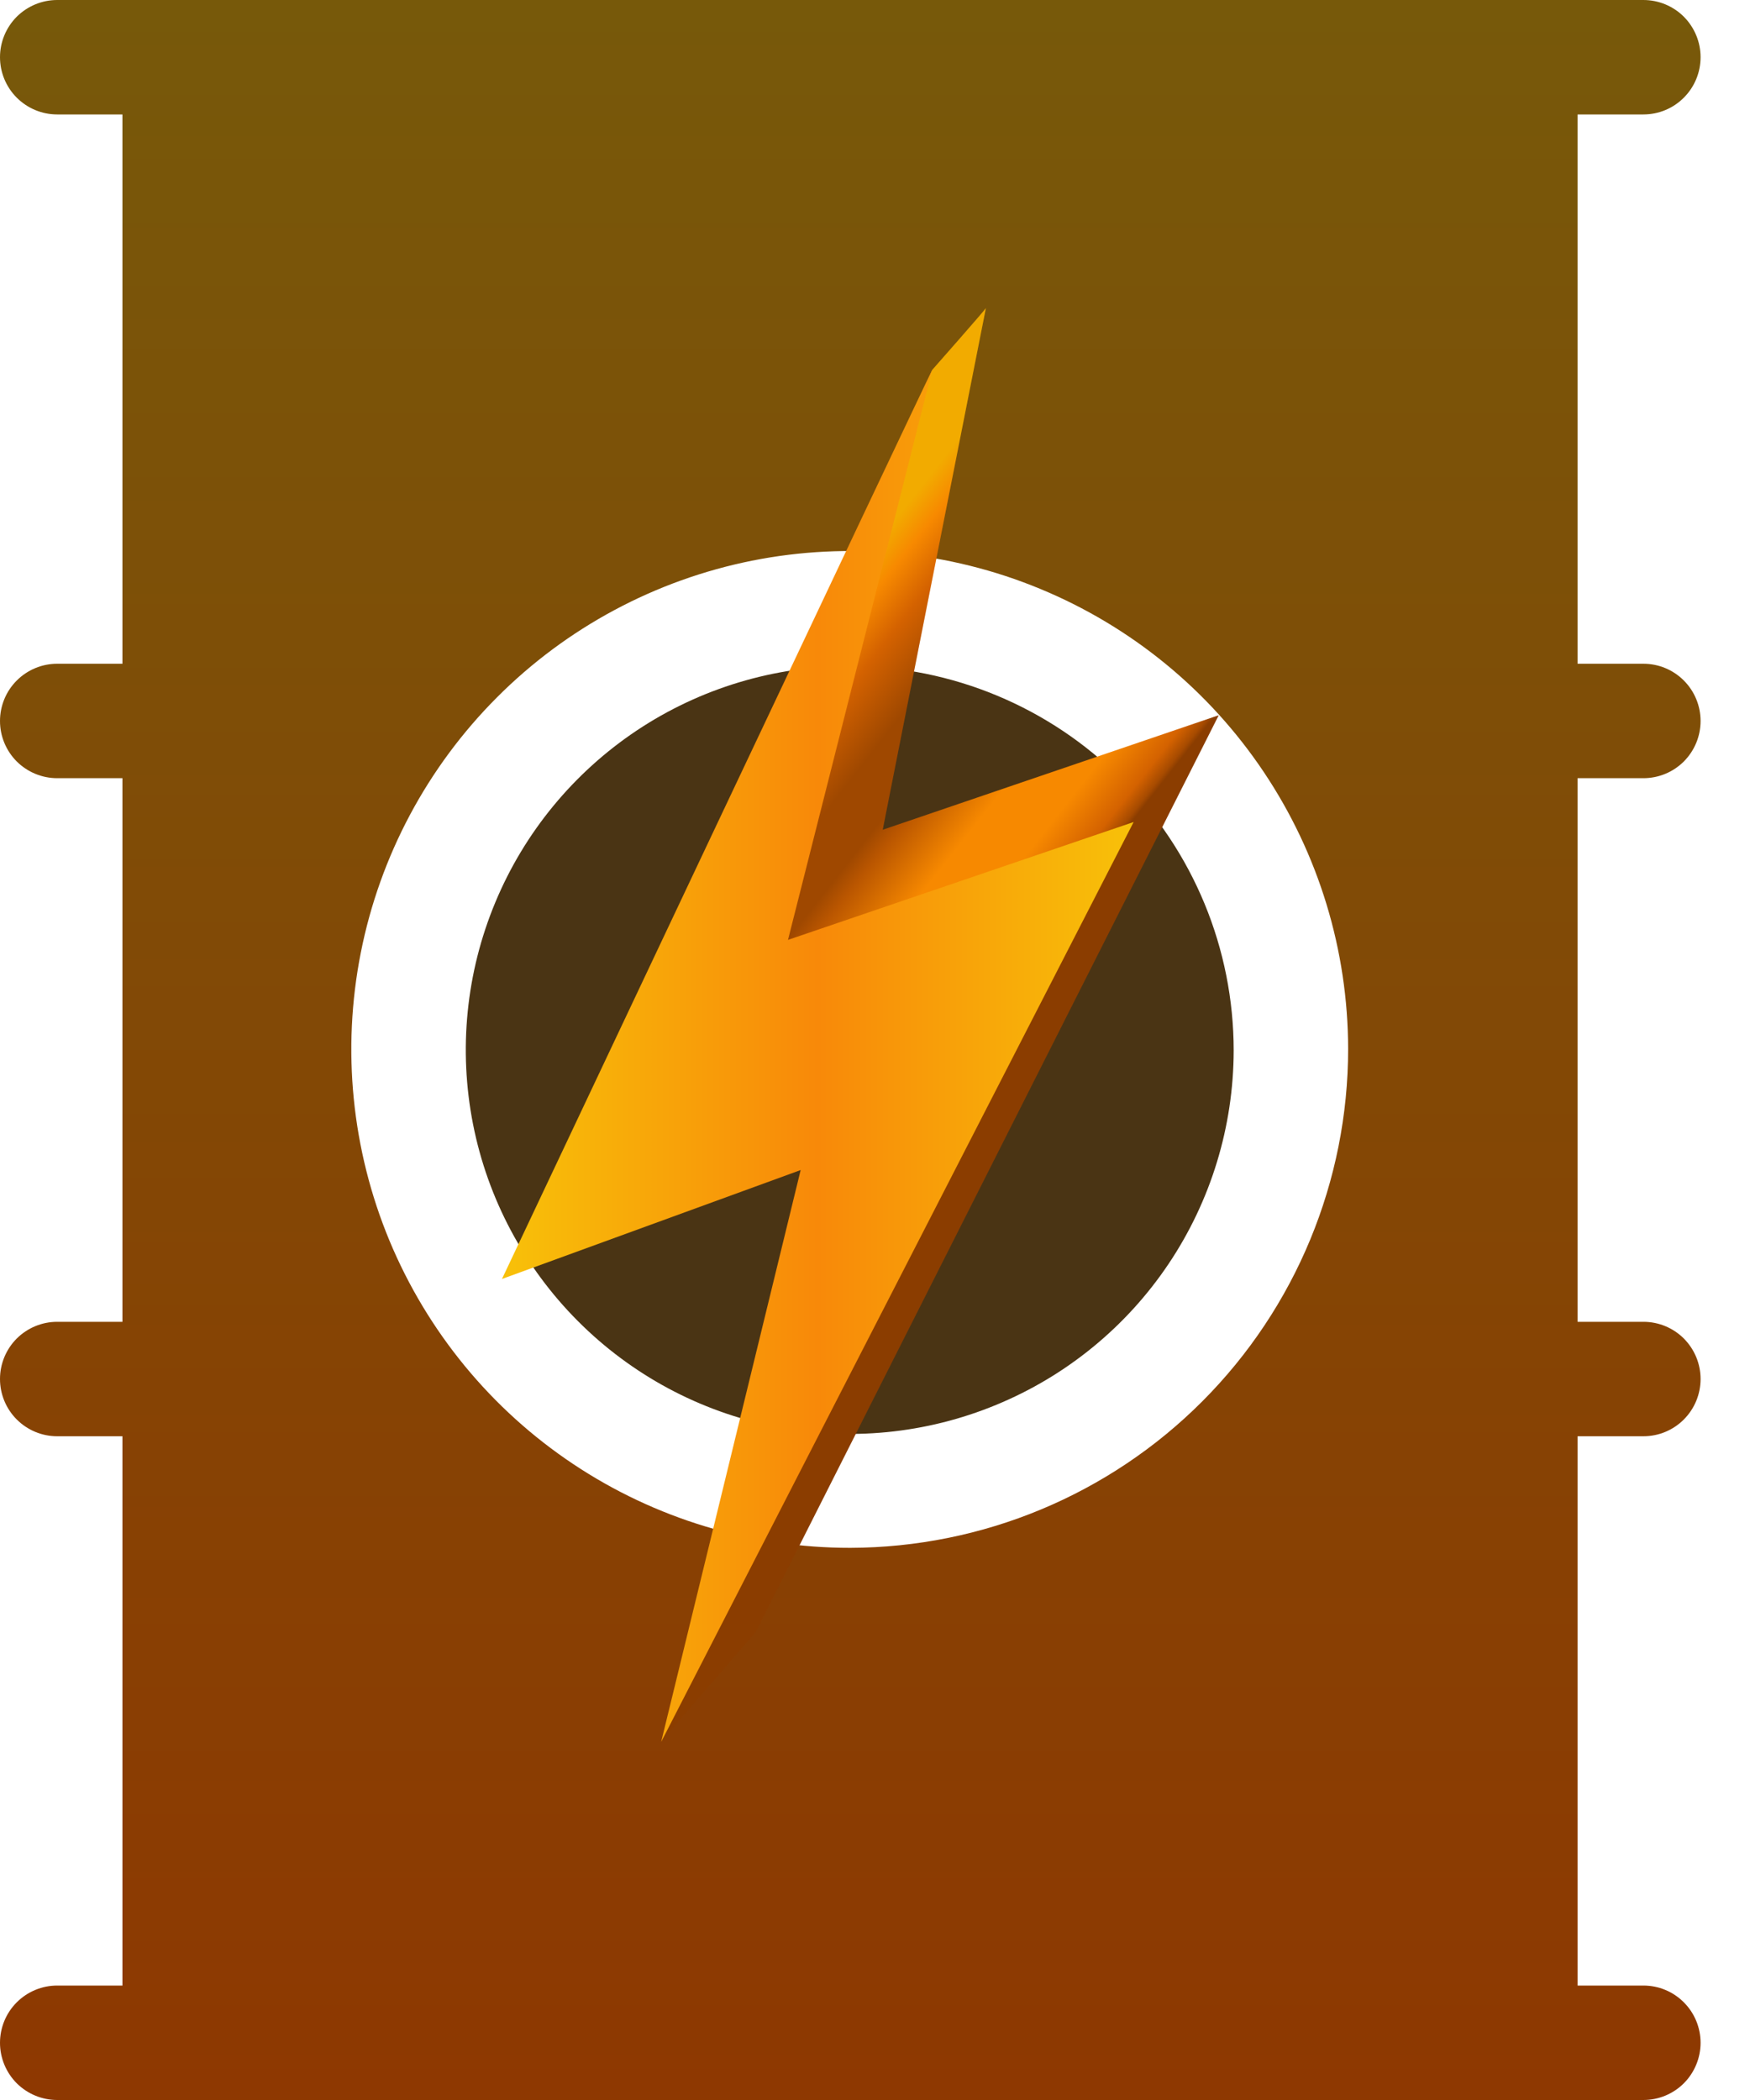 <svg width="25" height="30" viewBox="0 0 25 30" fill="none" xmlns="http://www.w3.org/2000/svg">
<path d="M23.477 11.117C23.694 11.117 23.902 11.031 24.055 10.878C24.208 10.724 24.294 10.517 24.294 10.3C24.294 10.083 24.208 9.875 24.055 9.722C23.902 9.568 23.694 9.482 23.477 9.482H22.537V1.635H23.477C23.694 1.635 23.902 1.549 24.055 1.395C24.208 1.242 24.294 1.034 24.294 0.817C24.294 0.601 24.208 0.393 24.055 0.239C23.902 0.086 23.694 0 23.477 0H0.817C0.601 0 0.393 0.086 0.239 0.239C0.086 0.393 0 0.601 0 0.817C0 1.034 0.086 1.242 0.239 1.395C0.393 1.549 0.601 1.635 0.817 1.635H1.749V9.482H0.817C0.601 9.482 0.393 9.568 0.239 9.722C0.086 9.875 0 10.083 0 10.3C0 10.517 0.086 10.724 0.239 10.878C0.393 11.031 0.601 11.117 0.817 11.117H1.749V18.883H0.817C0.601 18.883 0.393 18.969 0.239 19.122C0.086 19.276 0 19.483 0 19.7C0 19.917 0.086 20.125 0.239 20.278C0.393 20.432 0.601 20.518 0.817 20.518H1.749V28.365H0.817C0.601 28.365 0.393 28.451 0.239 28.605C0.086 28.758 0 28.966 0 29.183C0 29.399 0.086 29.607 0.239 29.761C0.393 29.914 0.601 30 0.817 30H23.477C23.694 30 23.902 29.914 24.055 29.761C24.208 29.607 24.294 29.399 24.294 29.183C24.294 28.966 24.208 28.758 24.055 28.605C23.902 28.451 23.694 28.365 23.477 28.365H22.537V20.518H23.477C23.694 20.518 23.902 20.432 24.055 20.278C24.208 20.125 24.294 19.917 24.294 19.7C24.294 19.483 24.208 19.276 24.055 19.122C23.902 18.969 23.694 18.883 23.477 18.883H22.537V11.117H23.477ZM12.147 22.112C10.739 22.113 9.362 21.697 8.19 20.916C7.018 20.135 6.105 19.024 5.564 17.724C5.024 16.424 4.881 14.992 5.154 13.611C5.427 12.229 6.104 10.96 7.099 9.963C8.093 8.966 9.361 8.287 10.742 8.01C12.123 7.734 13.555 7.873 14.856 8.411C16.158 8.948 17.271 9.859 18.054 11.029C18.838 12.199 19.257 13.575 19.259 14.984C19.259 16.871 18.51 18.682 17.177 20.018C15.844 21.355 14.035 22.107 12.147 22.112V22.112Z" fill="url(#paint0_linear_101_5336)"/>
<path d="M12.147 9.515C11.062 9.513 10.002 9.833 9.099 10.434C8.196 11.036 7.491 11.892 7.075 12.893C6.658 13.895 6.548 14.997 6.758 16.062C6.968 17.126 7.489 18.104 8.255 18.872C9.021 19.641 9.997 20.165 11.061 20.378C12.125 20.591 13.228 20.484 14.23 20.07C15.233 19.657 16.091 18.955 16.695 18.054C17.299 17.153 17.622 16.093 17.624 15.008V15.008C17.624 13.554 17.048 12.159 16.021 11.129C14.994 10.1 13.601 9.519 12.147 9.515V9.515Z" fill="#4A3414"/>
<g clip-path="url(#clip0_101_5336)">
<path d="M14.084 4.402C14.067 4.434 13.317 5.285 13.317 5.285L8.521 16.701L12.788 15.146L9.442 24.88L10.795 23.316L17.41 10.218L12.61 11.854L14.084 4.402Z" fill="url(#paint1_linear_101_5336)"/>
<path style="mix-blend-mode:overlay" opacity="0.2" d="M14.084 4.402C14.067 4.434 13.317 5.285 13.317 5.285L8.521 16.701L12.788 15.146L9.442 24.88L10.795 23.316L17.41 10.218L12.61 11.854L14.084 4.402Z" fill="url(#paint2_linear_101_5336)"/>
<path d="M13.317 5.285C13.247 5.409 7.171 18.271 7.171 18.271L11.438 16.715L9.445 24.885L16.195 11.743L11.257 13.427L13.317 5.285Z" fill="url(#paint3_linear_101_5336)"/>
</g>
<defs>
<linearGradient id="paint0_linear_101_5336" x1="12.147" y1="0" x2="12.147" y2="30" gradientUnits="userSpaceOnUse">
<stop stop-color="#77590A"/>
<stop offset="1" stop-color="#8E3801"/>
</linearGradient>
<linearGradient id="paint1_linear_101_5336" x1="9.221" y1="11.976" x2="14.662" y2="16.24" gradientUnits="userSpaceOnUse">
<stop stop-color="#F2AB00"/>
<stop offset="0.06" stop-color="#F78900"/>
<stop offset="0.14" stop-color="#D46200"/>
<stop offset="0.26" stop-color="#9F4800"/>
<stop offset="0.36" stop-color="#9F4800"/>
<stop offset="0.4" stop-color="#BA5600"/>
<stop offset="0.52" stop-color="#F78900"/>
<stop offset="0.64" stop-color="#F78900"/>
<stop offset="0.73" stop-color="#D46200"/>
<stop offset="0.76" stop-color="#A74B00"/>
<stop offset="0.77" stop-color="#8B3D00"/>
<stop offset="0.99" stop-color="#8B3D00"/>
</linearGradient>
<linearGradient id="paint2_linear_101_5336" x1="9.221" y1="11.976" x2="14.662" y2="16.24" gradientUnits="userSpaceOnUse">
<stop stop-color="#F2AB00"/>
<stop offset="0.06" stop-color="#F78900"/>
<stop offset="0.14" stop-color="#D46200"/>
<stop offset="0.26" stop-color="#9F4800"/>
<stop offset="0.36" stop-color="#9F4800"/>
<stop offset="0.4" stop-color="#BA5600"/>
<stop offset="0.52" stop-color="#F78900"/>
<stop offset="0.64" stop-color="#F78900"/>
<stop offset="0.73" stop-color="#D46200"/>
<stop offset="0.76" stop-color="#A74B00"/>
<stop offset="0.77" stop-color="#8B3D00"/>
<stop offset="0.99" stop-color="#8B3D00"/>
</linearGradient>
<linearGradient id="paint3_linear_101_5336" x1="7.171" y1="15.082" x2="16.195" y2="15.082" gradientUnits="userSpaceOnUse">
<stop stop-color="#F8C109"/>
<stop offset="0.5" stop-color="#F88909"/>
<stop offset="1" stop-color="#F8C109"/>
</linearGradient>
<clipPath id="clip0_101_5336">
<rect width="10.239" height="20.478" fill="white" transform="translate(7.171 4.402)"/>
</clipPath>
</defs>
</svg>
